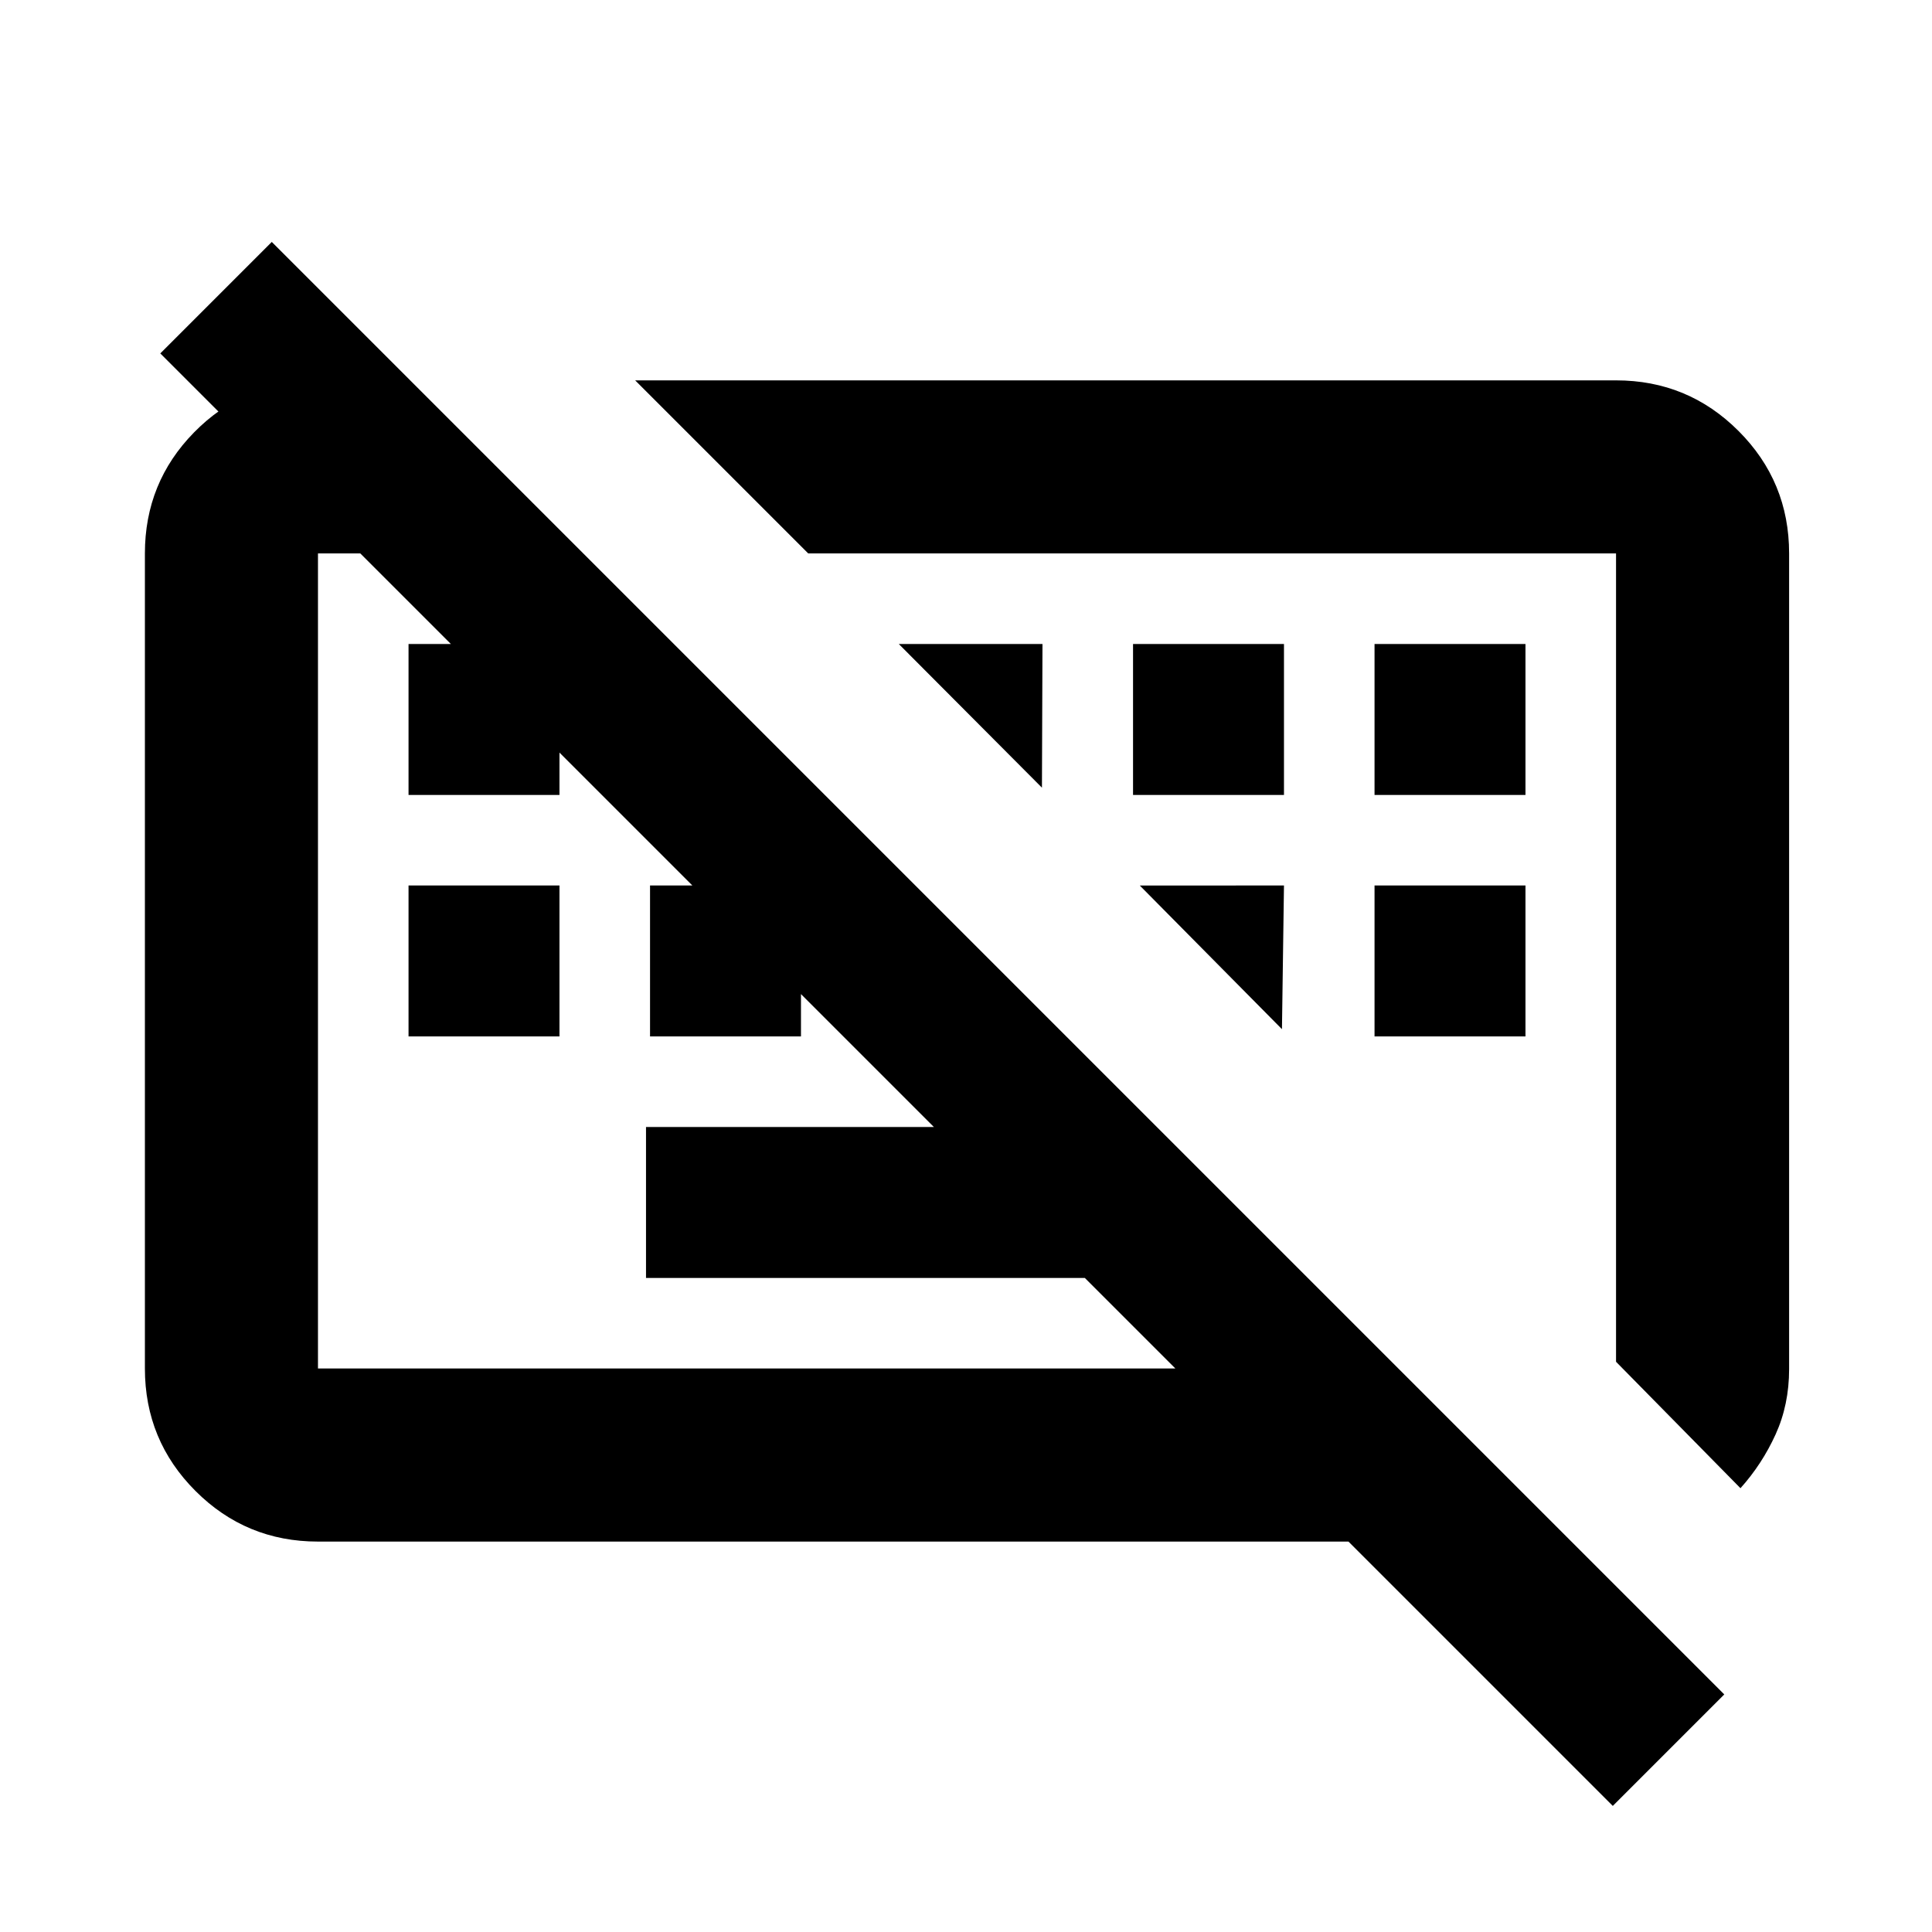 <svg xmlns="http://www.w3.org/2000/svg" height="24" viewBox="0 -960 960 960" width="24"><path d="M801.391-62.652 79.652-784.391l55.391-55.392 721.74 721.74-55.392 55.39ZM321-325v-75h253.826l75 75H321ZM203-445v-75h75v75h-75Zm120 0v-75h75v75h-75Zm360 0v-75h75v75h-75ZM203-565v-75h75v75h-75Zm360 0v-75h75v75h-75Zm120 0v-75h75v75h-75Zm181.826 344.478L803-283.348V-685H401.609l-86-86H803q35.72 0 60.86 25.14T889-685v405.261q0 17.729-6.728 32.506-6.728 14.777-17.446 26.711ZM158-194q-35.72 0-60.86-25.14T72-280v-405q0-35.242 24.422-60.143 24.423-24.901 59.665-25.618h47.739l86 85.761H158v405h536.826l86 86H158Zm288.609-446H518l-.261 71.391L446.609-640Zm119.739 120H638l-1 71.391L566.348-520Zm-184.805 37.5Zm220.631-1.674Z"/></svg>